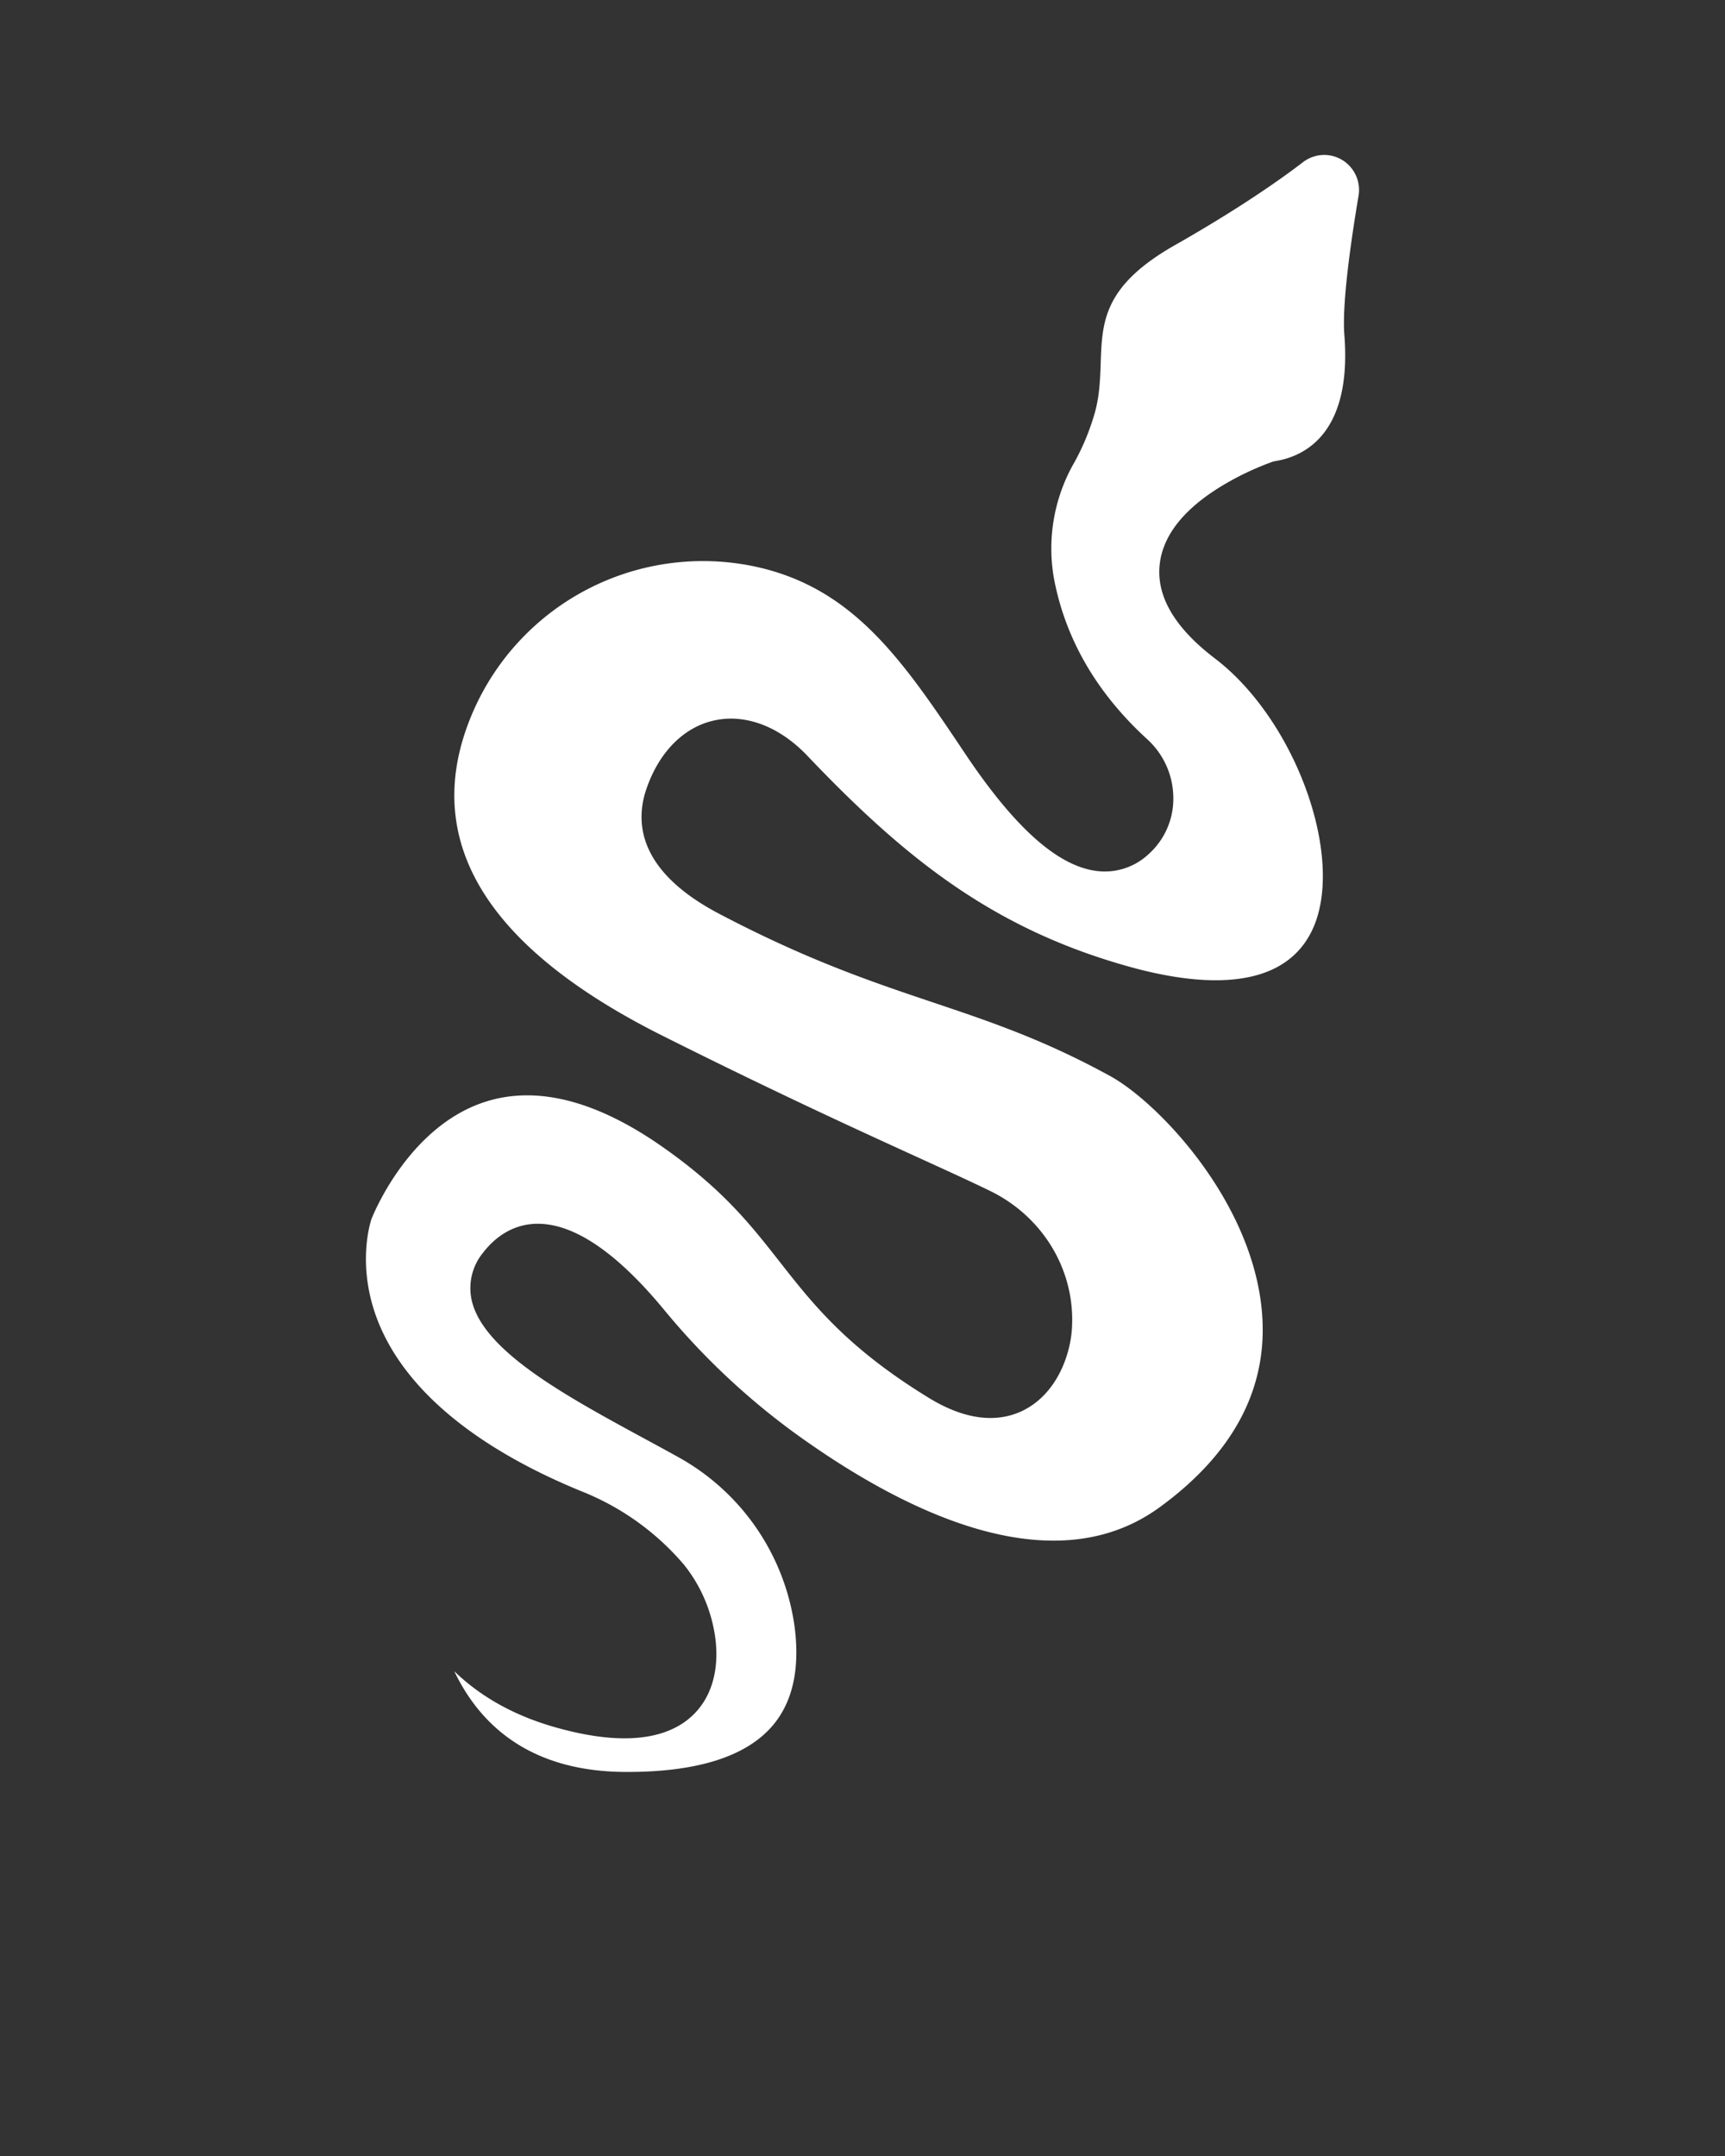 <svg xmlns="http://www.w3.org/2000/svg" data-name="Layer 1" viewBox="0 -30 512 640" x="0px" y="0px"><rect x="0" y="-30" width="512" height="640" fill="#333333" stroke="none"/>  <style type="text/css">
    path {
      fill: white; /* Apply white fill to all paths */
    }
  </style><path d="M398.217,17.392a10.311,10.311,0,0,0-11.471.749c-6.944,5.32-19.174,13.909-38.006,24.622-21.258,12.093-21.619,22.7-22.037,34.986-.173,5.072-.352,10.316-2.021,15.7a69.684,69.684,0,0,1-5.684,13.6,51.261,51.261,0,0,0-6.218,34.41c3.344,18.081,12.68,34.228,27.747,47.992a23.7,23.7,0,0,1,7.731,17.661,22.062,22.062,0,0,1-7.491,16.571,18.952,18.952,0,0,1-15.333,4.852c-11.538-1.491-24.253-12.833-38.872-34.672-18.44-27.547-32.969-49.251-62.264-55.642a74.423,74.423,0,0,0-83.84,42.922c-16.177,37.114,2.688,69.5,56.069,96.253,33.6,16.838,58.031,28,75.873,36.149,8.71,3.977,15.59,7.12,21.368,9.924,15.9,7.719,25.474,23.779,24.394,40.916-.5,8-4.512,19.131-14.144,24.139-5.547,2.882-14.948,4.613-28.239-3.515-24.294-14.86-34.462-27.836-44.3-40.384-8.684-11.083-16.887-21.551-34.64-34.038-19.535-13.743-37.143-18.34-52.333-13.669-23.537,7.238-34.143,34.679-34.247,34.956-.034.092-4.3,12.182,1.046,27.922,7.189,21.17,28.456,39.489,61.5,52.974a77.455,77.455,0,0,1,30.165,21.657,44.046,44.046,0,0,1,8.914,19.223c1.653,8.372.539,16.094-3.136,21.743-4.993,7.675-16.729,15.158-44.277,7.246-13.381-3.845-22.894-10-29.639-16.545,7.578,15.845,22.314,29.74,50.667,29.9l.816,0c20.446,0,34.792-4.486,42.649-13.337,6.172-6.952,8.5-16.866,6.922-29.467a68.183,68.183,0,0,0-34.739-50.747c-3.114-1.731-6.367-3.5-9.675-5.29-23.748-12.888-48.3-26.215-51.521-41.413a16.593,16.593,0,0,1,3.419-13.868c4.252-5.519,9.758-8.493,15.923-8.6,10.915-.168,23.593,8.351,37.694,25.386A212.316,212.316,0,0,0,235.48,395.1c31.827,23.148,76.527,45.809,108.734,22.316,21.6-15.751,31.84-34.784,30.447-56.57-2.157-33.722-30.908-63.595-45.1-71.393-19.628-10.785-35.574-16.15-52.455-21.828-18.386-6.186-37.4-12.582-63.642-26.366-23.954-12.583-25-27.02-21.654-36.915,3.717-11,11.06-18.466,20.147-20.476,9.282-2.051,19.355,1.749,27.63,10.434,28.925,30.358,55.053,51.443,95.882,62.739,19.487,5.392,44.643,7.942,53.812-10.54,10.356-20.873-4.39-62.533-28.687-81.047-12.368-9.424-17.831-19.175-16.238-28.983,1.331-8.192,7.495-15.676,18.32-22.243a85.182,85.182,0,0,1,14.993-7.143,4.966,4.966,0,0,1,.822-.2c8.649-1.391,22.816-8.106,20.531-37.456-.719-9.227,1.895-27.575,4.215-41.341A10.407,10.407,0,0,0,398.217,17.392Z"/></svg>
